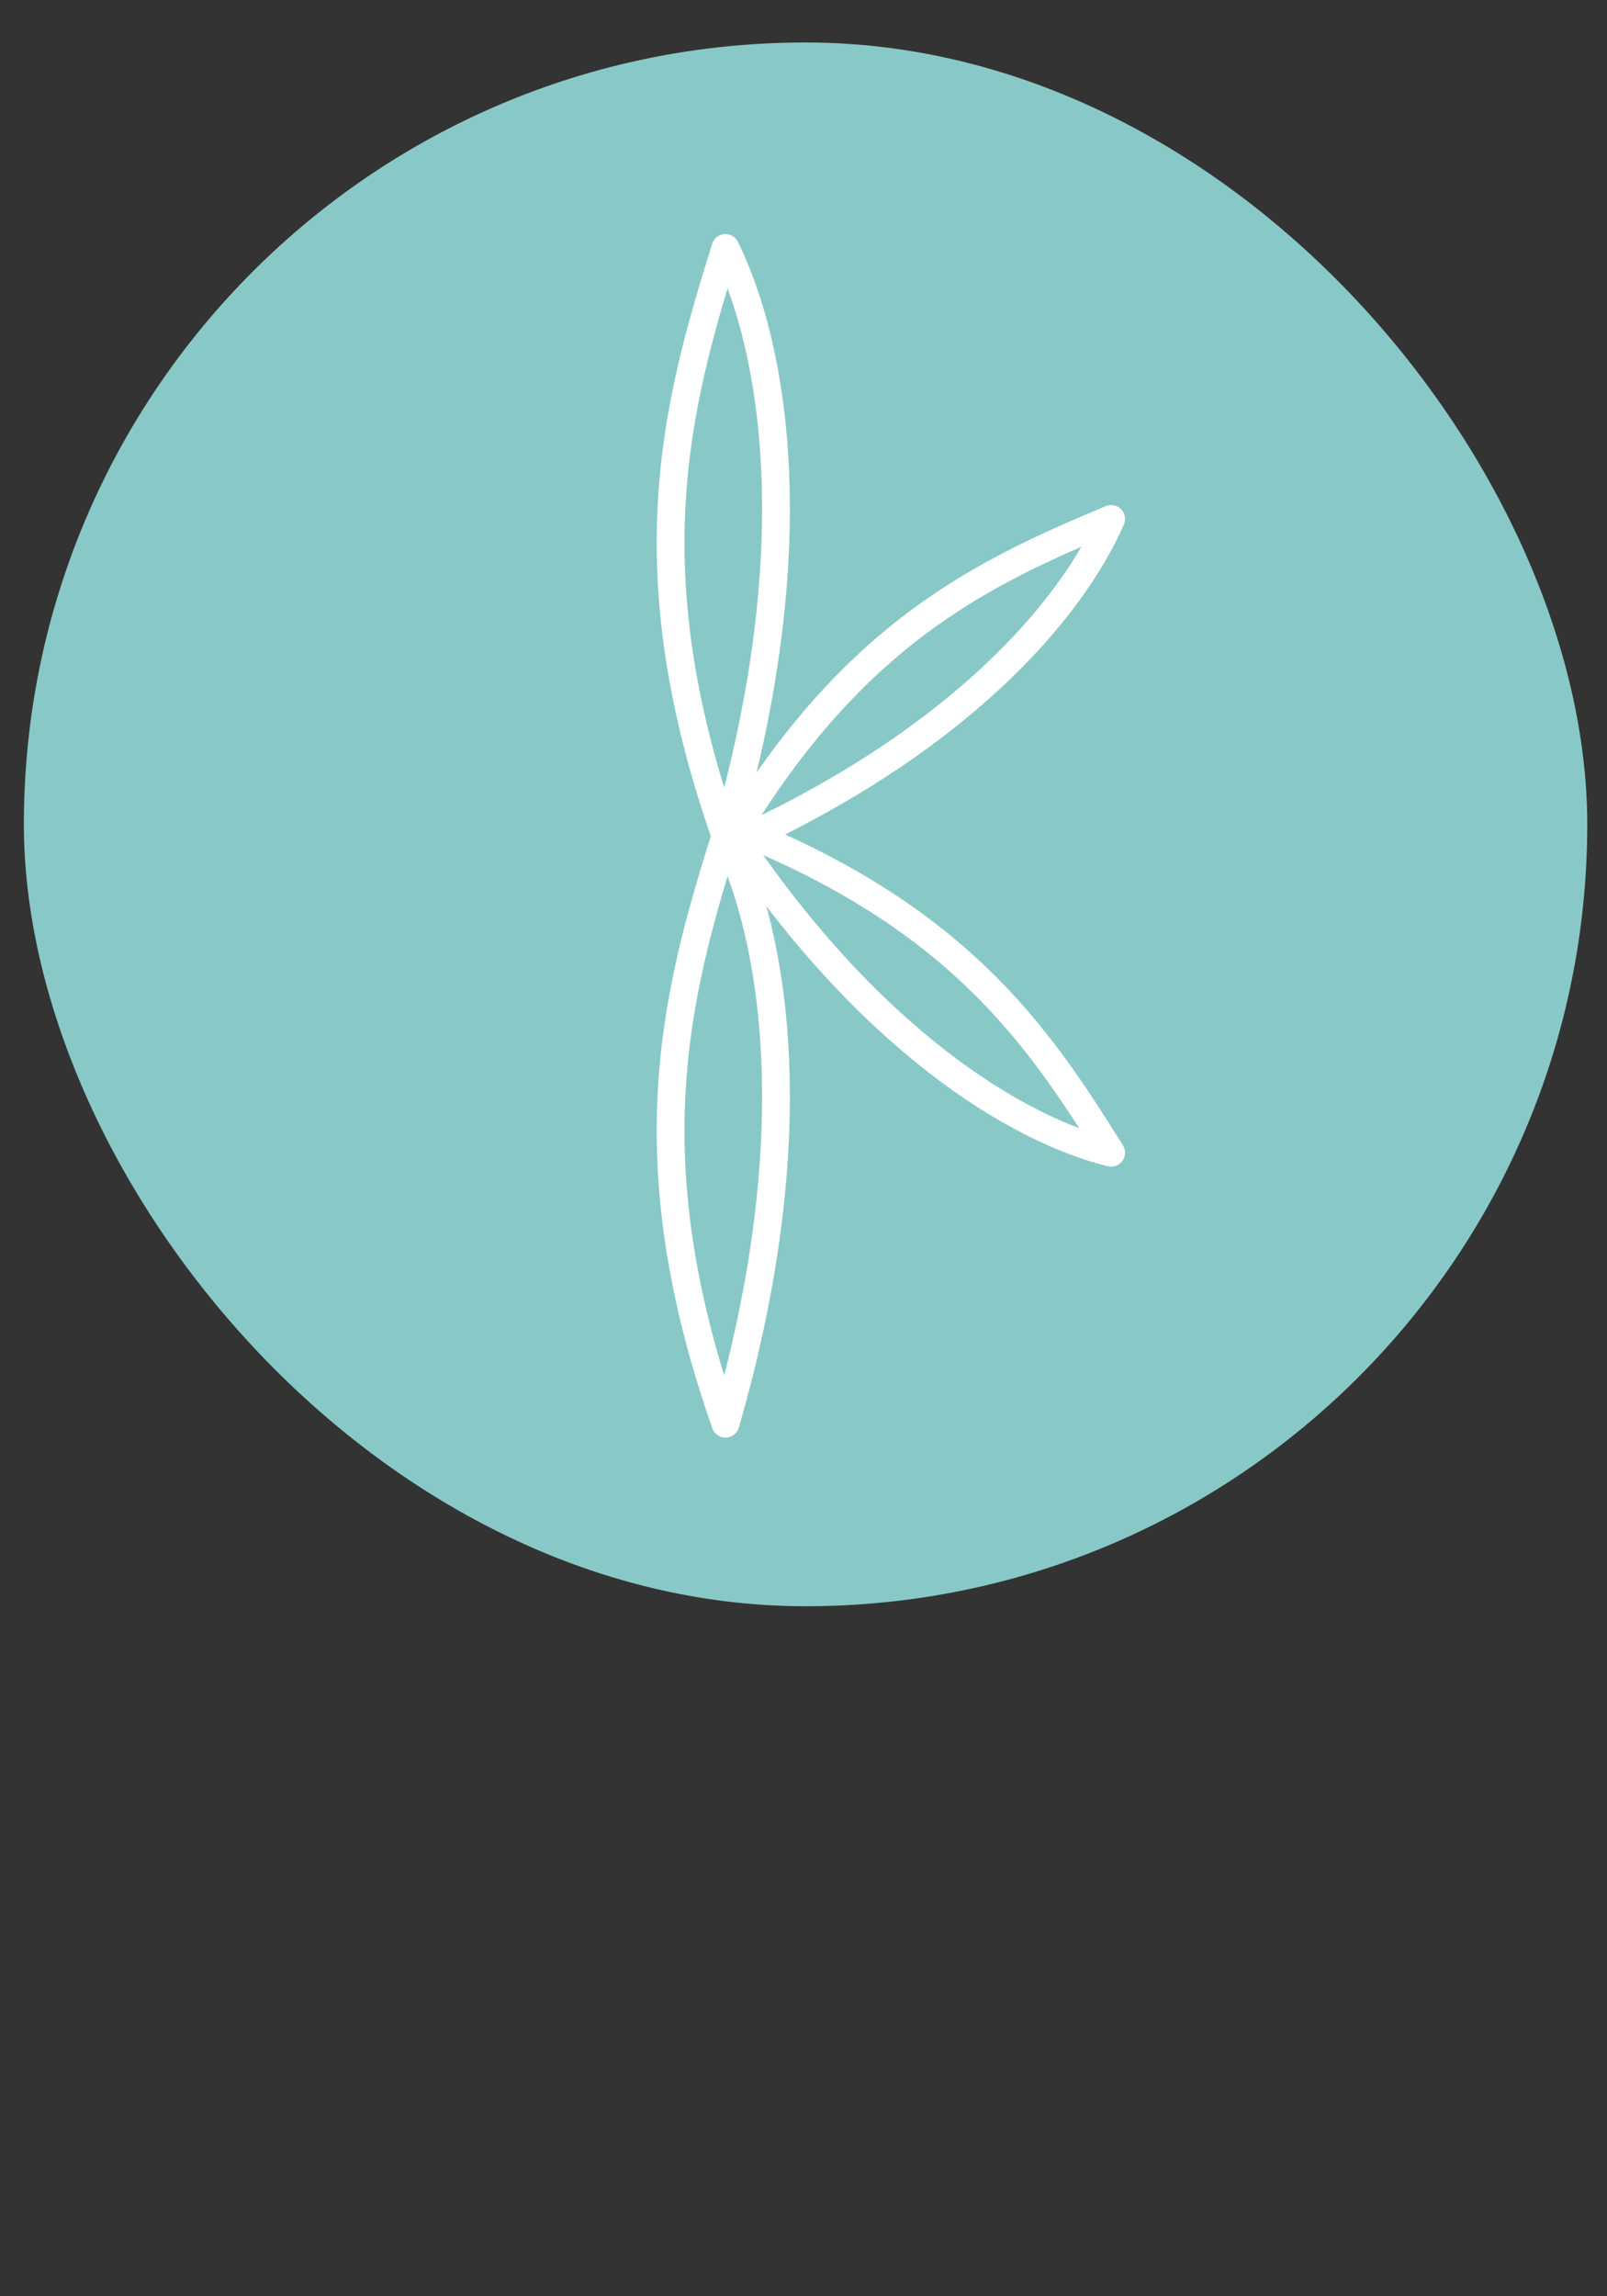 <?xml version="1.0" encoding="UTF-8" standalone="no"?>
<svg
   xmlns:dc="http://purl.org/dc/elements/1.1/"
   xmlns:cc="http://creativecommons.org/ns#"
   xmlns:rdf="http://www.w3.org/1999/02/22-rdf-syntax-ns#"
   xmlns:svg="http://www.w3.org/2000/svg"
   xmlns="http://www.w3.org/2000/svg"
   xmlns:sodipodi="http://sodipodi.sourceforge.net/DTD/sodipodi-0.dtd"
   xmlns:inkscape="http://www.inkscape.org/namespaces/inkscape"
   width="70mm"
   height="100mm"
   version="1.1"
   viewBox="0 0 70 100"
   id="svg18"
   sodipodi:docname="logobez.svg"
   inkscape:version="1.0 (1.0+r73+1)">
  <rect x="0" y="0" width="70" height="100" fill="#333333" stroke="none"/>
  <defs
     id="defs22" />
  <sodipodi:namedview
     inkscape:document-rotation="0"
     pagecolor="#ffffff"
     bordercolor="#666666"
     borderopacity="1"
     objecttolerance="10"
     gridtolerance="10"
     guidetolerance="10"
     inkscape:pageopacity="0"
     inkscape:pageshadow="2"
     inkscape:window-width="3840"
     inkscape:window-height="2112"
     id="namedview20"
     showgrid="false"
     inkscape:zoom="2.6484792"
     inkscape:cx="97.924124"
     inkscape:cy="188.97638"
     inkscape:window-x="0"
     inkscape:window-y="1080"
     inkscape:window-maximized="1"
     inkscape:current-layer="svg18" />
  <rect
     inkscape:export-ydpi="241"
     inkscape:export-xdpi="241"
     id="rect2"
     style="opacity:0.99;fill:#89cbc9;stroke:none;stroke-width:1.21;stroke-linecap:round;stroke-linejoin:bevel;stroke-opacity:1;fill-opacity:1"
     ry="34.1"
     height="68.1"
     width="68.1"
     y="1.85"
     x="1.04" />
  <path
     inkscape:export-ydpi="241"
     inkscape:export-xdpi="241"
     id="path4"
     style="fill:none;stroke:#ffffff;stroke-width:1.21;stroke-linejoin:round;stroke-opacity:1"
     d="m 31.6,36.4 c 3.62,-12.5 2.16,-21.2 0,-25.6 -2.16,6.89 -4.07,14 0,25.6 z" />
  <path
     inkscape:export-ydpi="241"
     inkscape:export-xdpi="241"
     id="path6"
     style="fill:none;stroke:#ffffff;stroke-width:1.21;stroke-linejoin:round;stroke-opacity:1"
     d="m 31.6,62 c 3.62,-12.5 2.16,-21.2 0,-25.6 -2.16,6.89 -4.07,14 0,25.6 z" />
  <path
     inkscape:export-ydpi="241"
     inkscape:export-xdpi="241"
     id="path8"
     style="fill:none;stroke:#ffffff;stroke-width:1.21;stroke-linecap:round;stroke-linejoin:round;stroke-opacity:1"
     d="M 31.6,36.9 C 41.8,32.37 46.7,26.5 48.4,22.6 42.71,24.98 37,27.65 31.6,36.9 Z" />
  <path
     inkscape:export-ydpi="241"
     inkscape:export-xdpi="241"
     id="path10"
     style="fill:none;stroke:#ffffff;stroke-width:1.21;stroke-linecap:round;stroke-linejoin:round;stroke-opacity:1"
     d="M 31.6,35.9 C 37.69,45.22 44.3,49.2 48.4,50.2 45.14,44.96 41.61,39.8 31.6,35.9 Z" />
</svg>
